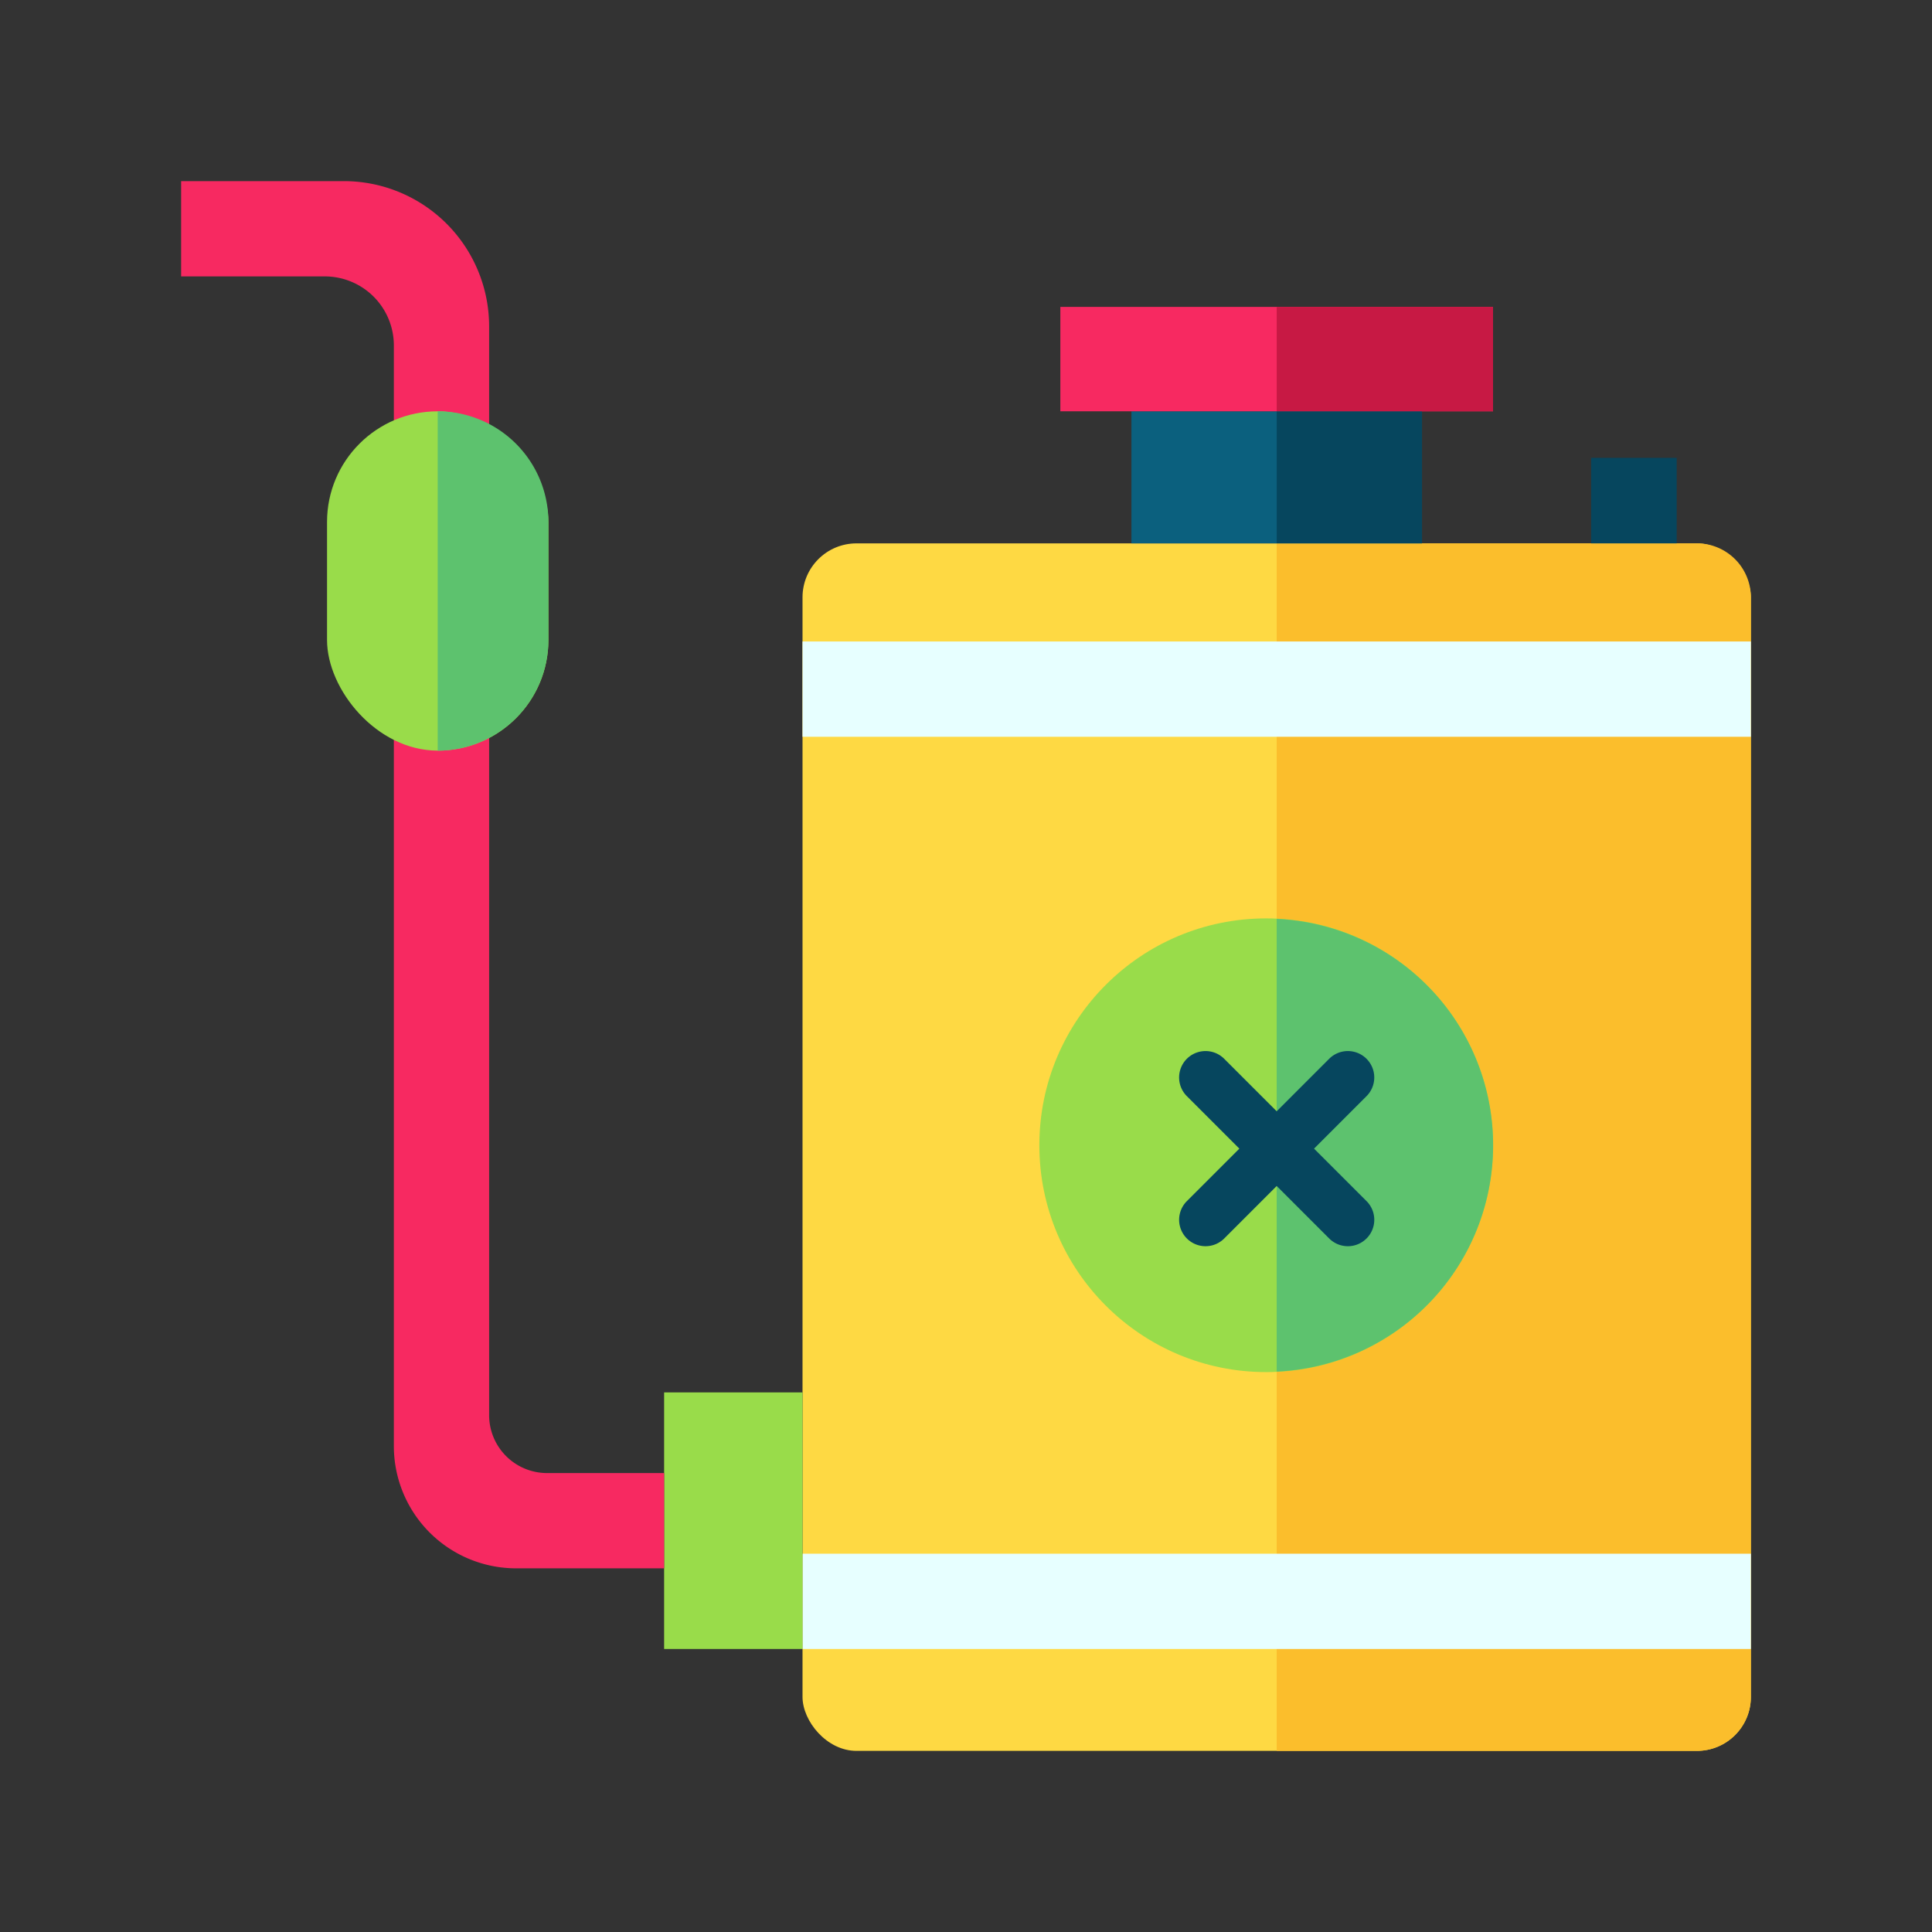 <svg id="Layer_1" height="512" viewBox="0 0 128 128" width="512" xmlns="http://www.w3.org/2000/svg" data-name="Layer 1"><rect x="0" y="0" width="128" height="128" fill="#333333" stroke="none"/><rect fill="#fed943" height="80" rx="3.575" width="62.831" x="53.169" y="36"/><path d="m112.425 36h-27.84v80h27.841a3.575 3.575 0 0 0 3.574-3.575v-72.85a3.575 3.575 0 0 0 -3.575-3.575z" fill="#fbbe2c"/><path d="m74.96 27.25h19.25v8.75h-19.25z" fill="#0b607e"/><path d="m70.251 20.333h28.667v6.917h-28.667z" fill="#f72961"/><path d="m105.418 30.333h5.667v5.667h-5.667z" fill="#06465e"/><path d="m53.169 42.5h62.831v6.313h-62.831z" fill="#e7ffff"/><path d="m53.169 102.937h62.831v6.313h-62.831z" fill="#e7ffff"/><path d="m44 92.25h9.169v17h-9.169z" fill="#99dc4a"/><path d="m32.406 93.755v-72.129a9.626 9.626 0 0 0 -9.626-9.626h-10.78v6.313h9.519a4.575 4.575 0 0 1 4.575 4.575v72.918a8.1 8.1 0 0 0 8.1 8.1h9.806v-6.312h-7.755a3.838 3.838 0 0 1 -3.839-3.839z" fill="#f72961"/><rect fill="#99dc4a" height="22.481" rx="7.333" width="14.667" x="21.667" y="27.25"/><circle cx="83.889" cy="75.875" fill="#99dc4a" r="15.029"/><path d="m84.585 60.881v29.988a15.009 15.009 0 0 0 0-29.988z" fill="#5dc26e"/><path d="m84.585 27.25h9.625v8.75h-9.625z" fill="#06465e"/><path d="m84.585 20.333h14.333v6.917h-14.333z" fill="#c71944"/><path d="m87.059 76.1 3.477-3.477a1.75 1.75 0 0 0 -2.475-2.475l-3.477 3.477-3.477-3.477a1.75 1.75 0 0 0 -2.475 2.475l3.478 3.477-3.477 3.477a1.75 1.75 0 1 0 2.475 2.475l3.477-3.477 3.477 3.477a1.75 1.75 0 0 0 2.475-2.475z" fill="#06465e"/><path d="m36.333 42.4v-7.817a7.333 7.333 0 0 0 -7.333-7.333v22.481a7.333 7.333 0 0 0 7.333-7.331z" fill="#5dc26e"/></svg>